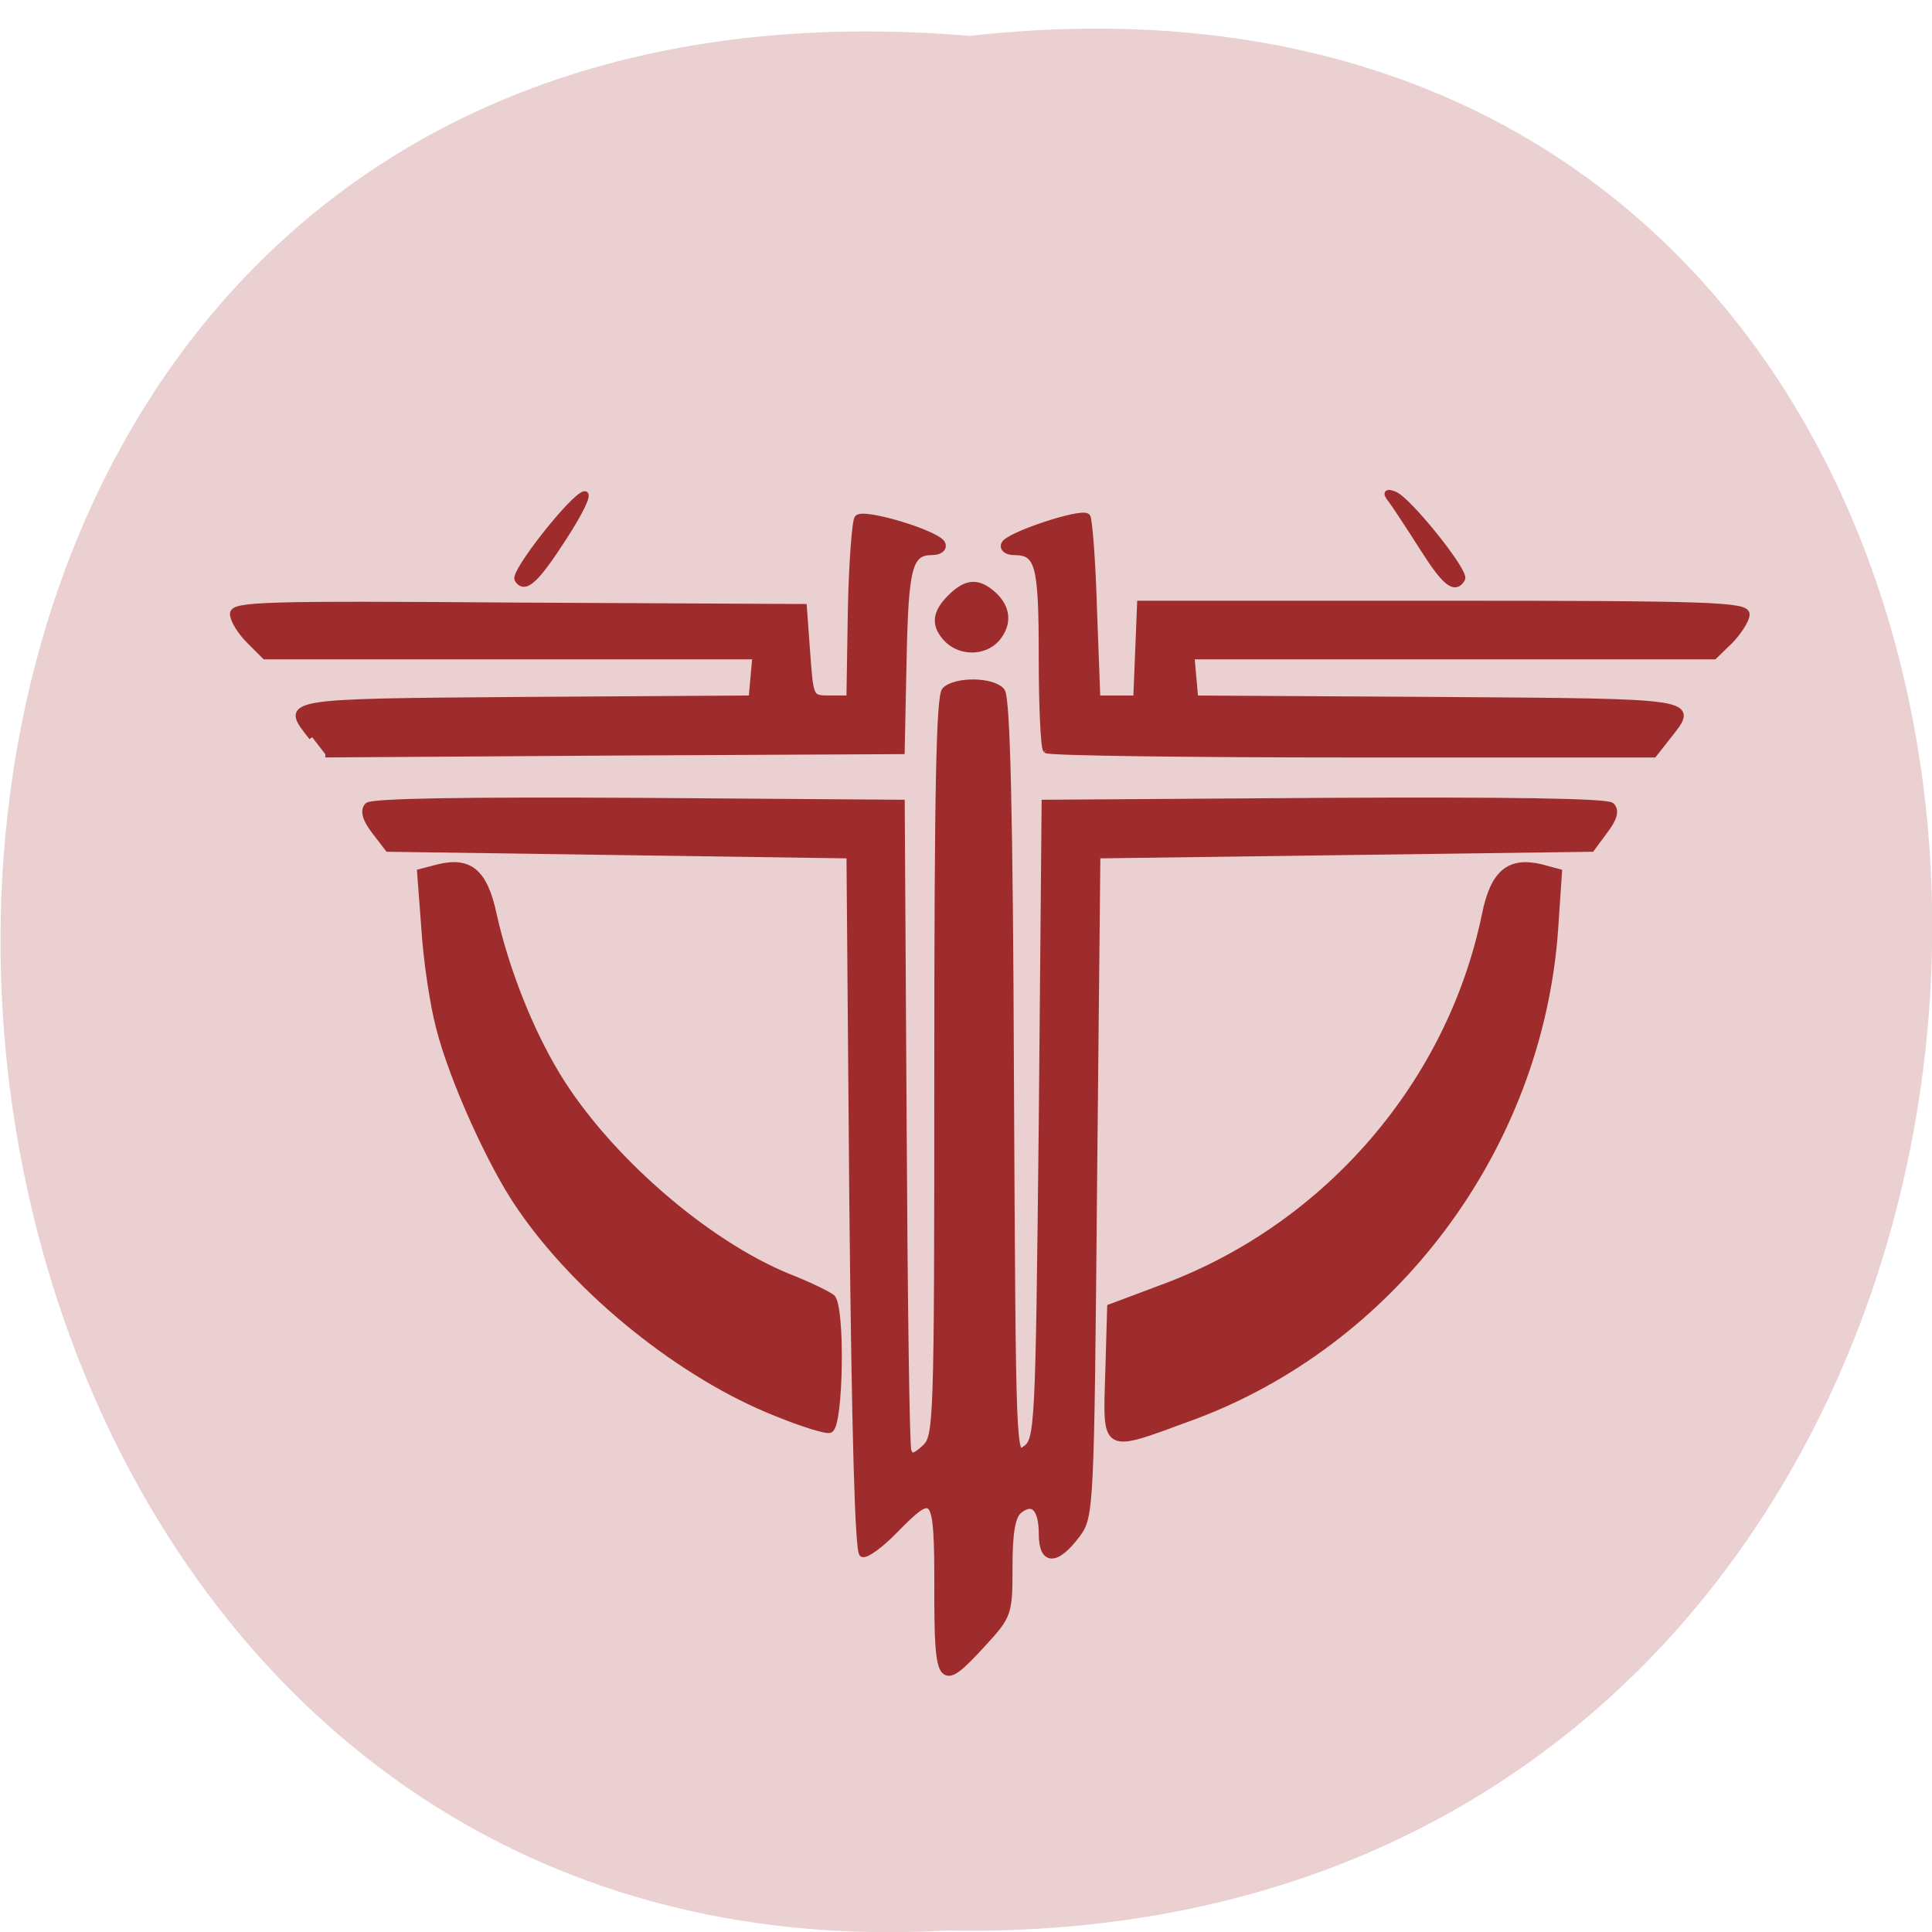 <svg xmlns="http://www.w3.org/2000/svg" viewBox="0 0 16 16"><path d="m 8.03 0.297 c 10.734 -1.195 10.586 15.891 -0.191 15.691 c -10.02 0.563 -10.93 -16.625 0.191 -15.691" fill="#ead0d0"/><path d="m 210.18 233.12 c 0 -14.829 -0.364 -15.265 -6.555 -8.941 c -2.112 2.181 -4.37 3.853 -4.953 3.635 c -0.655 -0.218 -1.165 -18.246 -1.529 -53.719 l -0.437 -53.43 l -70.793 -1.018 l -2.112 -2.762 c -1.384 -1.817 -1.675 -3.053 -1.02 -3.78 c 0.655 -0.654 15.222 -0.872 41.44 -0.727 l 40.42 0.291 l 0.291 48.994 c 0.146 26.968 0.437 49.648 0.728 50.38 c 0.437 1.09 0.947 1.018 2.549 -0.436 c 1.894 -1.745 1.966 -3.198 1.966 -58.37 c 0 -42.742 0.291 -56.99 1.165 -57.862 c 1.675 -1.599 7.283 -1.527 8.667 0.145 c 0.801 0.945 1.238 18.536 1.384 59.53 c 0.291 58.01 0.291 58.15 2.258 56.699 c 1.966 -1.381 2.039 -2.908 2.549 -50.23 l 0.437 -48.849 l 42.971 -0.291 c 27.895 -0.145 43.26 0.073 43.918 0.727 c 0.728 0.727 0.364 1.963 -1.02 3.78 l -2.039 2.762 l -37.873 0.509 l -37.946 0.509 l -0.51 50.666 c -0.437 49.575 -0.51 50.739 -2.549 53.5 c -3.205 4.289 -5.39 4.289 -5.39 -0.073 c 0 -3.925 -1.384 -5.379 -3.569 -3.562 c -1.02 0.872 -1.457 3.344 -1.457 8.578 c 0 7.269 -0.073 7.487 -4.151 11.921 c -6.409 6.978 -6.846 6.47 -6.846 -8.578 m 26.22 -33 l 0.291 -10.1 l 8.521 -3.198 c 24.836 -9.377 43.627 -31.18 48.944 -56.99 c 1.311 -6.47 3.714 -8.432 8.594 -7.269 l 2.695 0.727 l -0.583 8.65 c -2.331 33.656 -24.836 63.75 -56.23 75.09 c -13.04 4.798 -12.6 5.02 -12.236 -6.906 m -50.91 6.106 c -14.348 -5.67 -30.3 -18.391 -39.33 -31.621 c -4.443 -6.397 -10.415 -19.699 -12.382 -27.477 c -0.947 -3.562 -1.966 -10.395 -2.258 -15.192 l -0.655 -8.65 l 2.768 -0.727 c 4.807 -1.163 7.06 0.727 8.449 7.269 c 1.894 8.432 5.535 17.664 9.76 24.642 c 7.647 12.576 22.797 25.733 35.47 30.894 c 2.986 1.163 5.972 2.617 6.628 3.126 c 1.602 1.163 1.311 19.845 -0.291 20.281 c -0.51 0.218 -4.224 -0.945 -8.157 -2.544 m -71.23 -103.66 c -4.297 -5.452 -5.03 -5.379 32.629 -5.67 l 34.814 -0.218 l 0.583 -6.542 h -75.24 l -2.403 -2.399 c -1.384 -1.381 -2.476 -3.198 -2.476 -4.071 c 0 -1.381 4.734 -1.527 43.773 -1.236 l 43.7 0.218 l 0.51 6.978 c 0.51 7.05 0.51 7.05 3.496 7.05 h 3.059 l 0.218 -13.521 c 0.146 -7.415 0.655 -13.811 1.02 -14.175 c 1.02 -1.018 12.527 2.472 12.964 3.998 c 0.218 0.654 -0.437 1.163 -1.529 1.163 c -3.569 0 -4.151 2.253 -4.443 16.574 l -0.291 13.957 l -44.14 0.218 l -44.21 0.291 m 110.56 -0.654 c -0.364 -0.436 -0.655 -6.833 -0.655 -14.32 c 0 -14.175 -0.51 -16.06 -4.297 -16.06 c -1.02 0 -1.748 -0.509 -1.457 -1.163 c 0.437 -1.308 11.799 -5.088 12.673 -4.216 c 0.291 0.291 0.801 6.688 1.02 14.247 l 0.51 13.666 h 6.05 l 0.583 -14.538 h 46.47 c 41.22 0 46.47 0.218 46.47 1.599 c 0 0.8 -1.165 2.617 -2.476 3.998 l -2.476 2.399 h -80.19 l 0.583 6.542 l 37.29 0.218 c 40.35 0.291 39.475 0.145 35.18 5.597 l -2.112 2.69 h -46.25 c -25.419 0 -46.54 -0.291 -46.904 -0.654 m -15.15 -16.937 c -2.039 -2.108 -1.966 -3.998 0.437 -6.397 c 2.331 -2.326 4.01 -2.544 6.191 -0.8 c 2.403 1.963 2.84 4.361 1.238 6.615 c -1.748 2.544 -5.608 2.762 -7.866 0.582 m -65.914 -9.232 c -0.655 -1.018 8.23 -12.358 10.197 -13.01 c 0.728 -0.218 -0.655 2.69 -3.059 6.397 c -4.297 6.688 -6.05 8.36 -7.138 6.615 m 138.75 -4.943 c -2.039 -3.198 -4.151 -6.397 -4.734 -7.196 c -0.874 -1.09 -0.801 -1.308 0.364 -0.872 c 2.039 0.654 11.07 11.921 10.415 12.939 c -1.092 1.817 -2.549 0.654 -6.05 -4.87" transform="matrix(0.054 0 0 0.054 -3.585 0.566)" fill="#9f2c2c" stroke="#9f2c2c"/></svg>